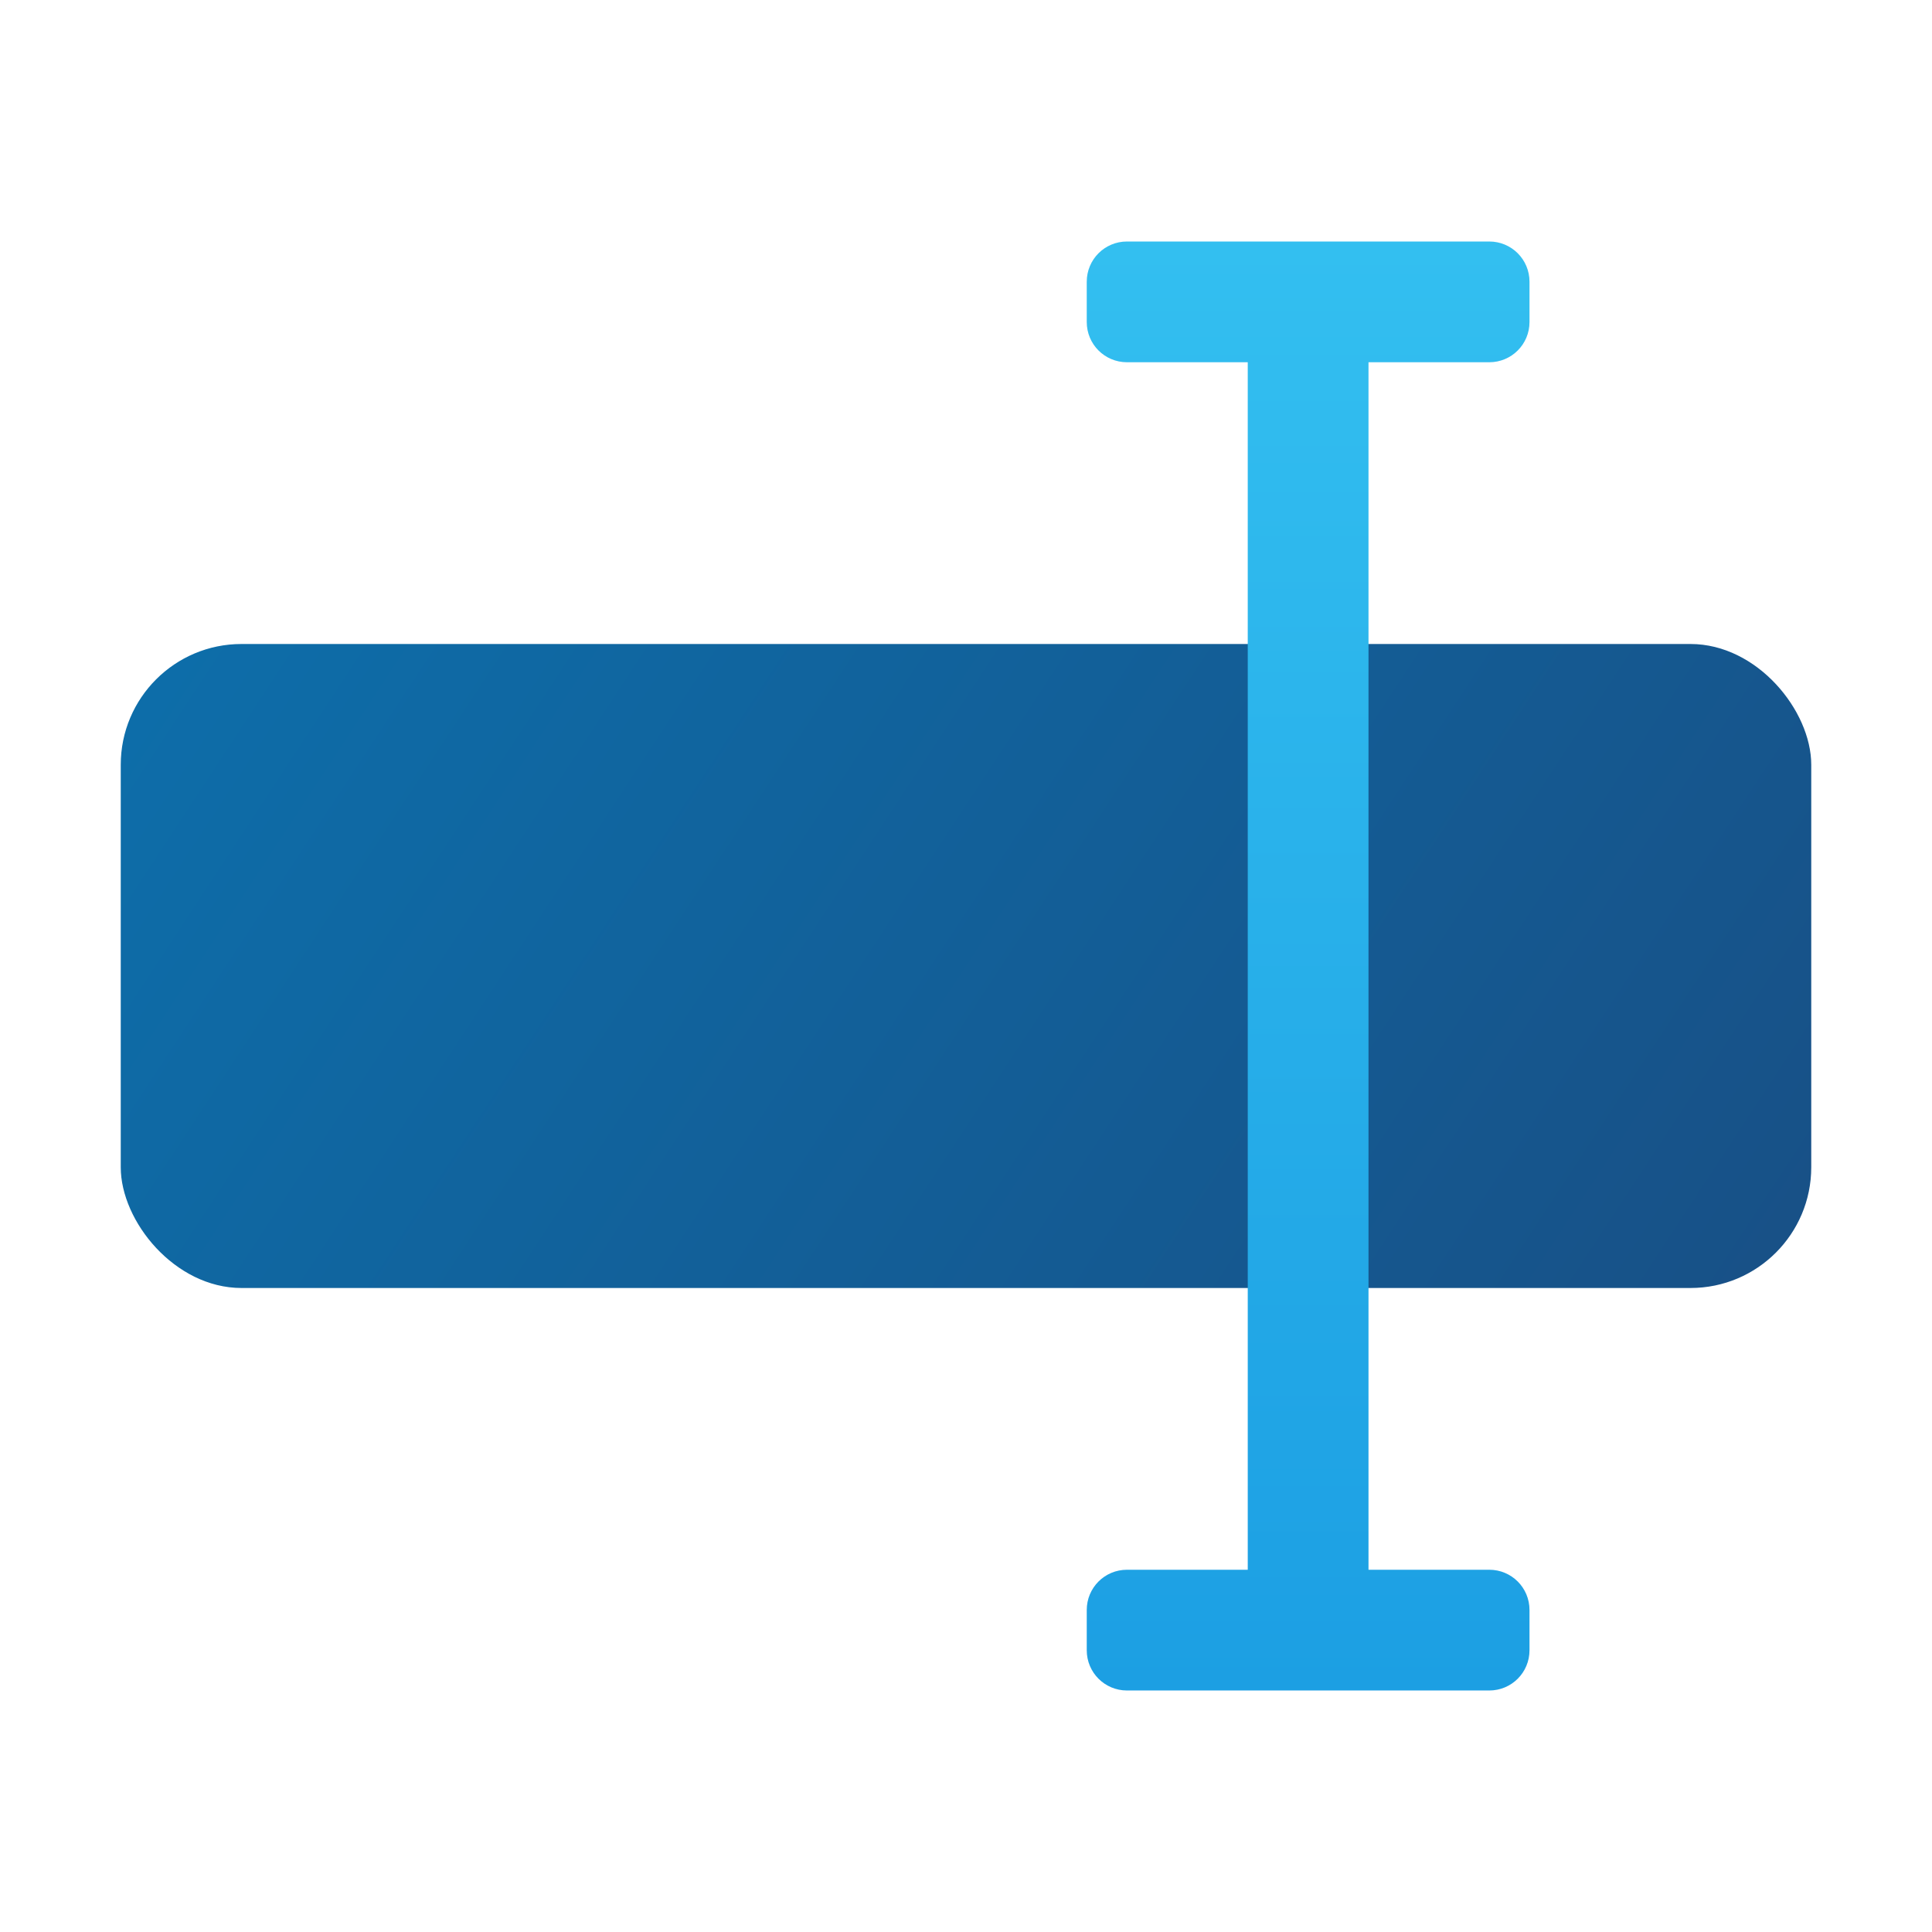 <?xml version="1.0" encoding="UTF-8" standalone="no"?>
<!-- Created with Inkscape (http://www.inkscape.org/) -->

<svg
   width="48"
   height="48"
   viewBox="0 0 48 48"
   version="1.1"
   id="svg5"
   inkscape:version="1.2.1 (9c6d41e410, 2022-07-14, custom)"
   sodipodi:docname="krename.svg"
   xmlns:inkscape="http://www.inkscape.org/namespaces/inkscape"
   xmlns:sodipodi="http://sodipodi.sourceforge.net/DTD/sodipodi-0.dtd"
   xmlns:xlink="http://www.w3.org/1999/xlink"
   xmlns="http://www.w3.org/2000/svg"
   xmlns:svg="http://www.w3.org/2000/svg">
  <sodipodi:namedview
     id="namedview7"
     pagecolor="#ffffff"
     bordercolor="#000000"
     borderopacity="0.25"
     inkscape:showpageshadow="2"
     inkscape:pageopacity="0.0"
     inkscape:pagecheckerboard="0"
     inkscape:deskcolor="#d1d1d1"
     inkscape:document-units="px"
     showgrid="false"
     inkscape:zoom="16.708333"
     inkscape:cx="23.970075"
     inkscape:cy="24"
     inkscape:window-width="1920"
     inkscape:window-height="1011"
     inkscape:window-x="0"
     inkscape:window-y="0"
     inkscape:window-maximized="1"
     inkscape:current-layer="svg5"
     showguides="false" />
  <defs
     id="defs2">
    <linearGradient
       inkscape:collect="always"
       id="linearGradient3605">
      <stop
         style="stop-color:#0d6eaa;stop-opacity:1;"
         offset="0"
         id="stop3601" />
      <stop
         style="stop-color:#185086;stop-opacity:1"
         offset="1"
         id="stop3603" />
    </linearGradient>
    <linearGradient
       inkscape:collect="always"
       id="linearGradient1014">
      <stop
         style="stop-color:#33bff0;stop-opacity:1"
         offset="0"
         id="stop1010" />
      <stop
         style="stop-color:#1c9fe3;stop-opacity:1"
         offset="1"
         id="stop1012" />
    </linearGradient>
    <linearGradient
       inkscape:collect="always"
       xlink:href="#linearGradient3605"
       id="linearGradient1361"
       x1="0"
       y1="5"
       x2="16"
       y2="13"
       gradientUnits="userSpaceOnUse"
       gradientTransform="matrix(2.625,0,0,2,3,6)" />
    <linearGradient
       inkscape:collect="always"
       xlink:href="#linearGradient1014"
       id="linearGradient1856"
       x1="11.5"
       y1="1"
       x2="11.5"
       y2="10"
       gradientUnits="userSpaceOnUse"
       gradientTransform="matrix(4,0,0,4,-13,2)" />
  </defs>
  <rect
     style="fill:url(#linearGradient1361);fill-opacity:1;stroke-width:4.583;stroke-linecap:round;stroke-linejoin:round"
     id="rect305"
     width="42"
     height="16"
     x="3"
     y="16"
     ry="3" />
  <path
     id="rect408"
     style="fill:url(#linearGradient1856);fill-opacity:1;stroke-width:8;stroke-linecap:round;stroke-linejoin:round"
     d="m 28,6 c -0.554,0 -1,0.446 -1,1 v 1 c 0,0.554 0.446,1 1,1 h 3 v 30 h -3 c -0.554,0 -1,0.446 -1,1 v 1 c 0,0.554 0.446,1 1,1 h 9 c 0.554,0 1,-0.446 1,-1 v -1 c 0,-0.554 -0.446,-1 -1,-1 H 34 V 9 h 3 c 0.554,0 1,-0.446 1,-1 V 7 C 38,6.446 37.554,6 37,6 Z" />
</svg>
